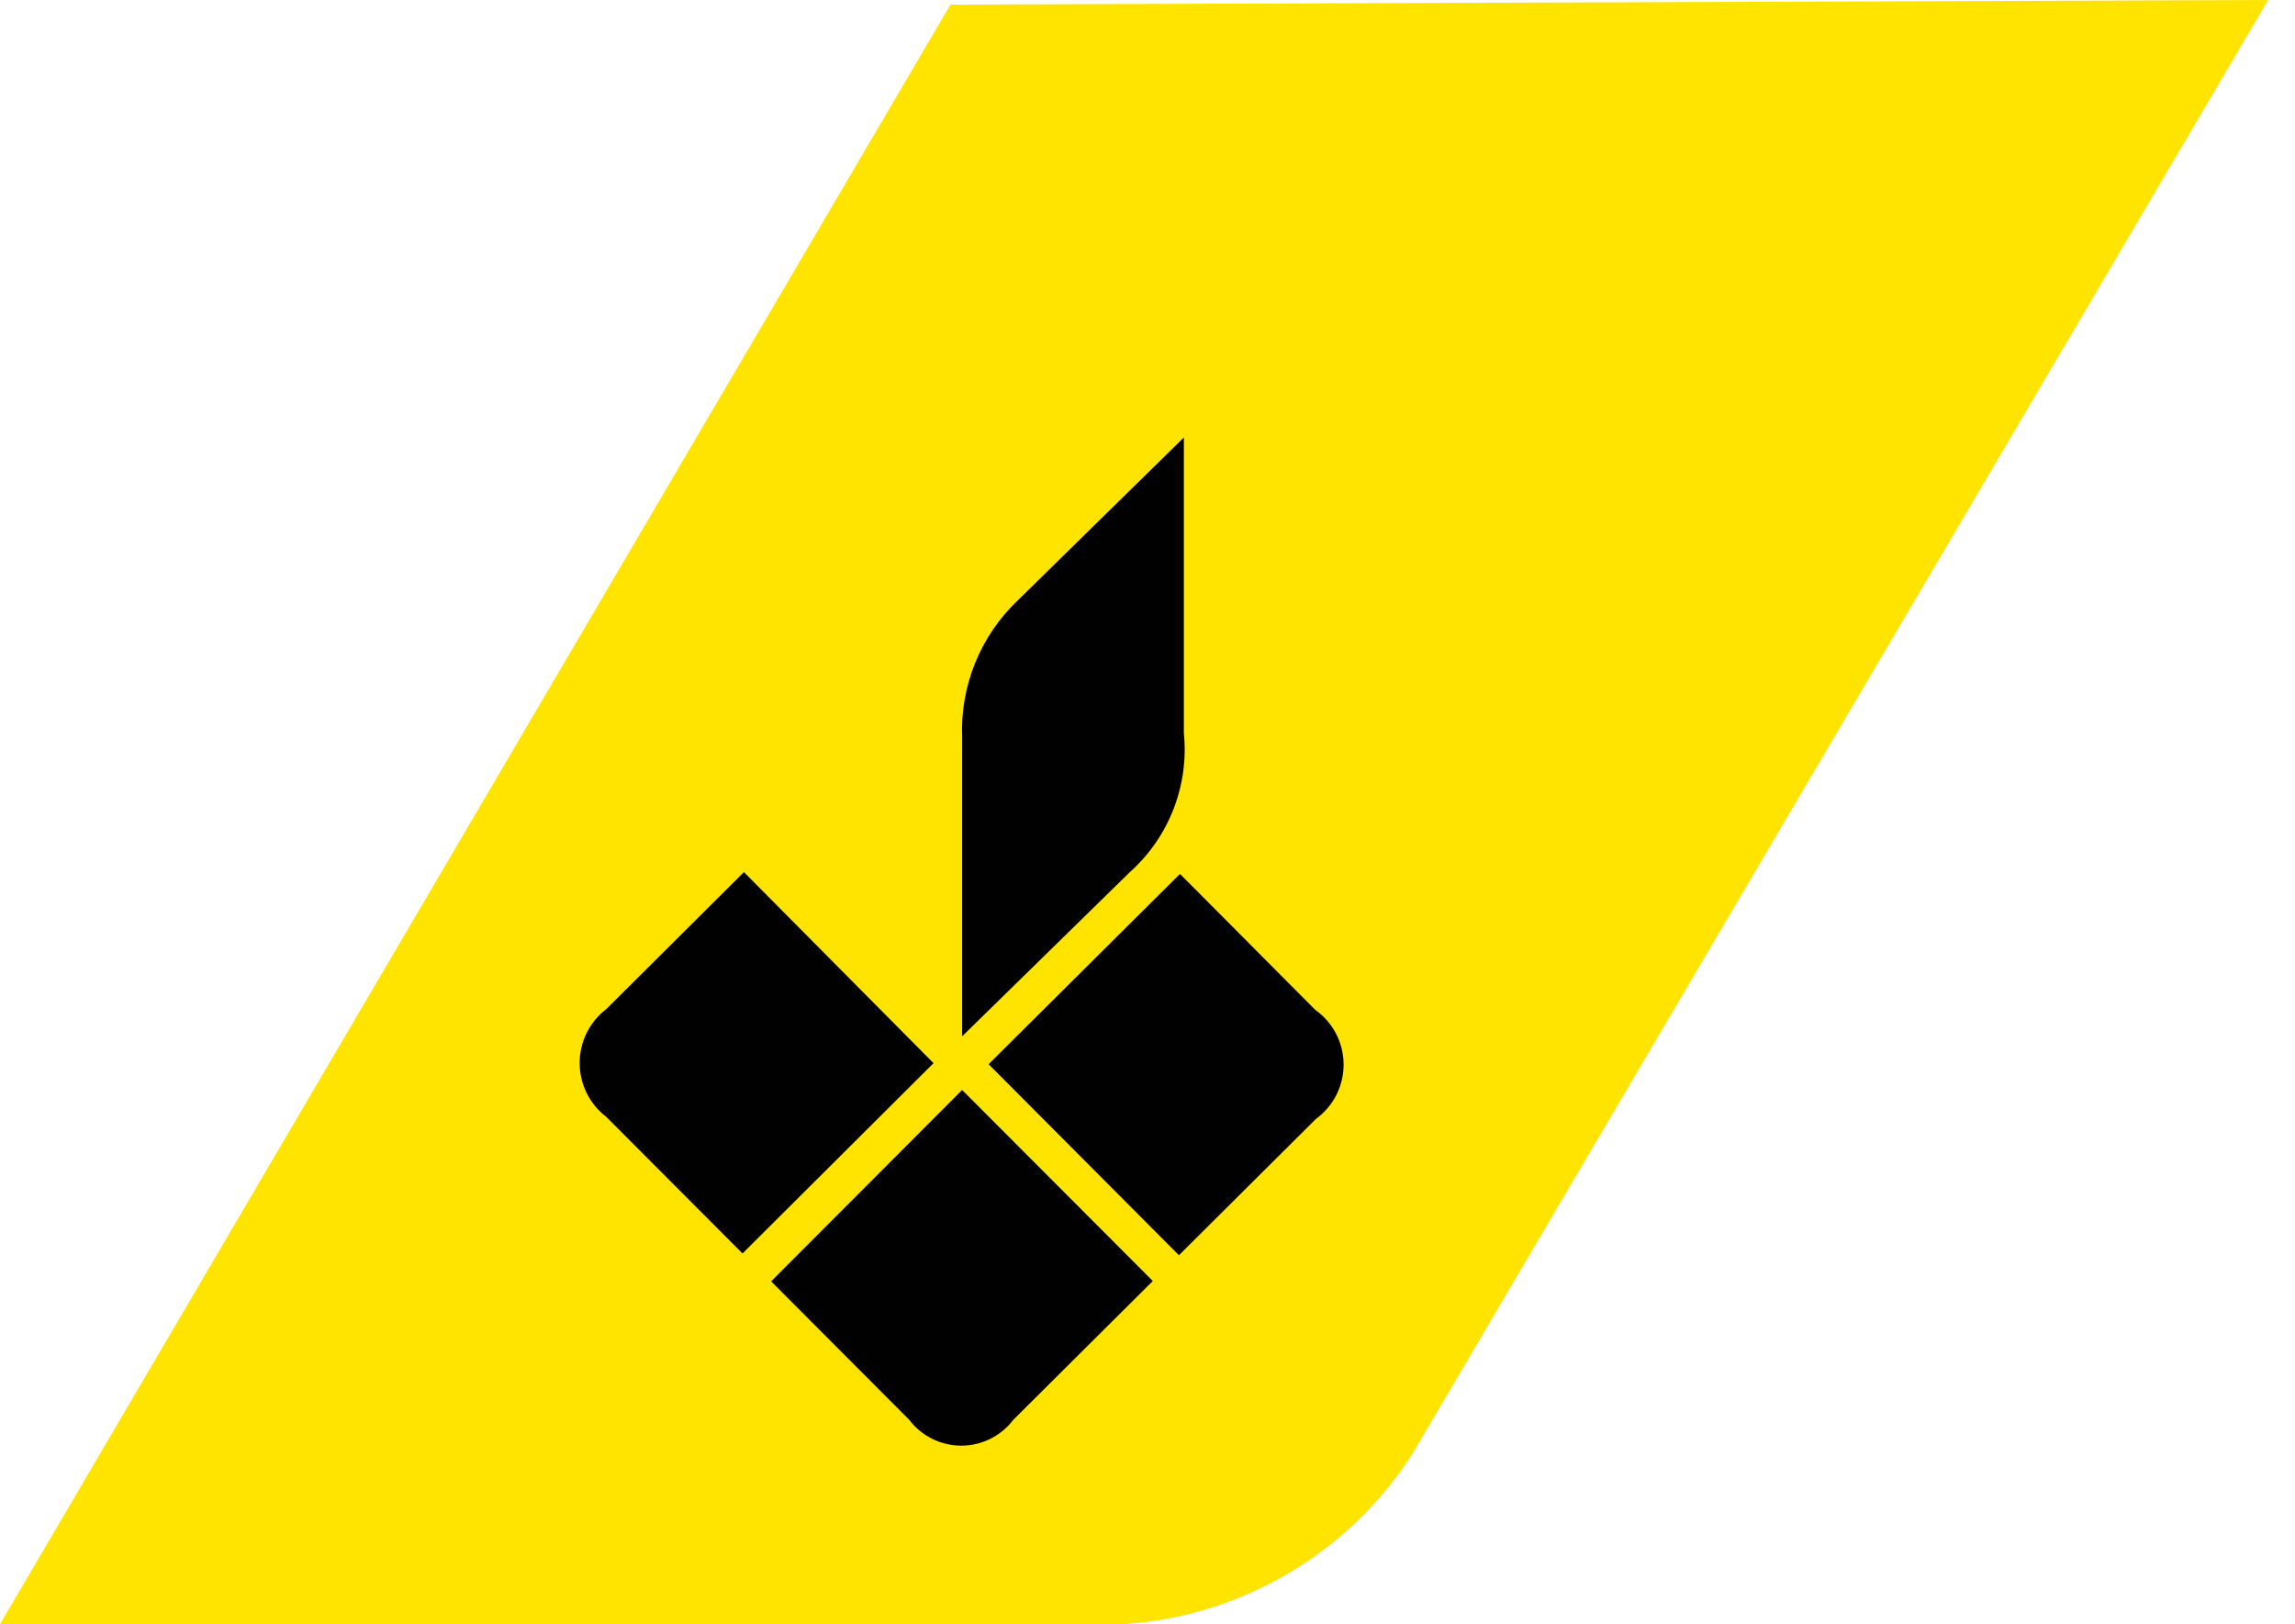 <?xml version="1.0" encoding="UTF-8"?>
<svg width="65px" height="46px" viewBox="0 0 65 46" version="1.1" xmlns="http://www.w3.org/2000/svg" xmlns:xlink="http://www.w3.org/1999/xlink">
    <!-- Generator: Sketch 53.2 (72643) - https://sketchapp.com -->
    <title>logo</title>
    <desc>Created with Sketch.</desc>
    <g id="Symbols" stroke="none" stroke-width="1" fill="none" fill-rule="evenodd">
        <g id="LOGO/SHORTENED">
            <g id="logo">
                <path d="M26.92,0.13 L0,46 L31.8,46 C35.145,45.791 38.191,44.001 40,41.18 L64.24,0 L26.92,0.13 Z" id="Path" fill="#FFE400"></path>
                <path d="M21.07,24.7 L17.17,28.58 C16.695,28.943 16.417,29.507 16.417,30.105 C16.417,30.703 16.695,31.267 17.17,31.63 L21.03,35.5 L26.44,30.11 L21.07,24.7 Z M32,24.7 C33.111,23.707 33.679,22.242 33.53,20.76 L33.53,12.39 L28.83,17 C27.767,18.008 27.191,19.426 27.25,20.89 L27.25,29.35 C27.25,29.35 30.11,26.55 32,24.7 Z M21.84,36.29 L25.75,40.21 C26.1,40.672 26.646,40.943 27.225,40.943 C27.804,40.943 28.35,40.672 28.7,40.21 L32.65,36.28 L27.25,30.87 L21.84,36.29 Z M37.25,28.6 L33.42,24.75 L28,30.14 L33.39,35.55 L37.27,31.69 C37.766,31.33 38.058,30.753 38.054,30.14 C38.05,29.527 37.751,28.954 37.25,28.6 Z" id="Shape" fill="#000100" fill-rule="nonzero"></path>
            </g>
        </g>
    </g>
</svg>